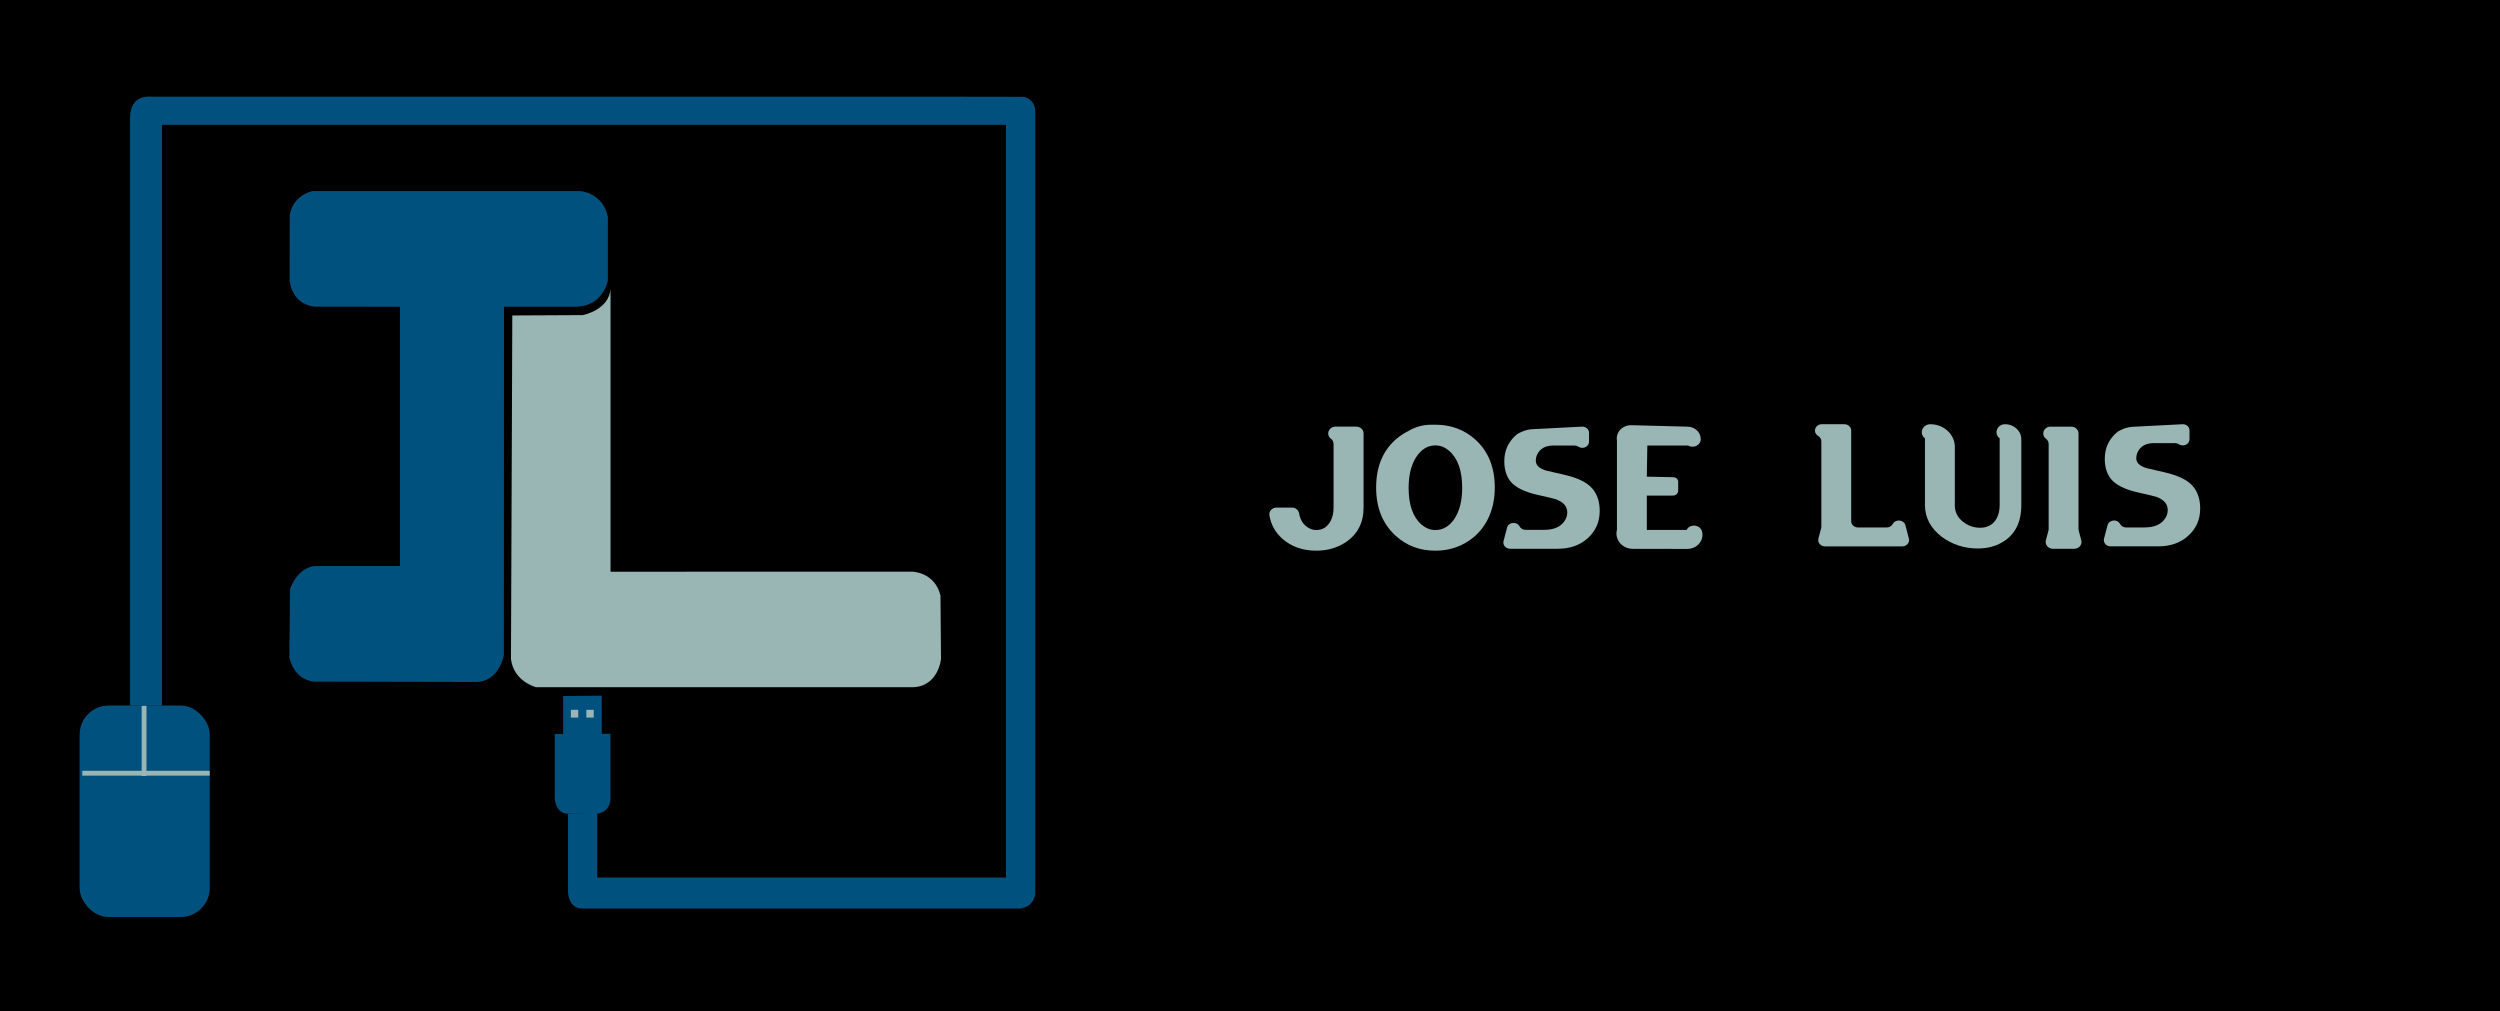 <?xml version="1.0" encoding="UTF-8"?>
<svg id="Capa_1" xmlns="http://www.w3.org/2000/svg" viewBox="0 0 1036 419">
  <defs>
    <style>
      .cls-1 {
        stroke: #99b5b4;
        stroke-miterlimit: 10;
        stroke-width: 2px;
      }

      .cls-1, .cls-2 {
        fill: #99b5b4;
      }

      .cls-3 {
        fill: #00517d;
      }
    </style>
  </defs>
  <rect width="1036" height="419"/>
  <path class="cls-2" d="M529.06,210.34h6.31c1.53,0,2.76,1.08,3,2.48.46,2.69,1.73,4.65,3.82,5.89,1.02.62,2.12.93,3.28.93,2.59,0,4.55-1.22,5.89-3.65.85-1.59,1.27-3.48,1.27-5.65v-26.37c0-.84-.41-1.64-1.1-2.18h0c-2.2-1.68-.91-5,1.93-5h8.57c1.68,0,3.04,1.26,3.04,2.82v30.72c0,6.33-2.52,11.16-7.56,14.48-3.52,2.26-7.54,3.39-12.04,3.39-5.66,0-10.39-1.68-14.18-5.05-2.89-2.63-4.64-5.85-5.25-9.67-.26-1.67,1.21-3.15,3.03-3.15Z"/>
  <path class="cls-2" d="M570.27,202.04c0-8.86,2.94-15.7,8.83-20.53,1.38-1.11,2.83-2.04,4.35-2.79h0c2.87-1.77,6.23-2.72,9.67-2.72h1.7c6.46,0,12,2.06,16.59,6.18,5.35,4.87,8.03,11.49,8.03,19.86s-2.9,15.61-8.7,20.53c-4.55,3.76-9.86,5.64-15.92,5.64-6.47,0-11.97-2.08-16.52-6.24-5.35-4.91-8.03-11.56-8.03-19.93ZM605.93,202.17c0-7.08-1.78-12.18-5.35-15.28-1.74-1.55-3.66-2.32-5.75-2.32-3.26,0-5.95,1.68-8.09,5.05-2.01,3.23-3.01,7.42-3.01,12.56,0,7.04,1.78,12.11,5.35,15.21,1.78,1.51,3.7,2.26,5.75,2.26,3.25,0,5.95-1.66,8.09-4.98,2.01-3.23,3.01-7.4,3.01-12.49Z"/>
  <path class="cls-2" d="M653.97,185.03c-.44-.26-.96-.4-1.48-.4h-8.76c-3.26,0-5.48,1.22-6.69,3.65-.4.84-.6,1.73-.6,2.66,0,1.82,1.4,3.17,4.21,4.05.27.09,2.76.66,7.49,1.73,5.66,1.29,9.59,3.21,11.77,5.78,2.01,2.39,3.01,5.47,3.01,9.23,0,4.56-1.67,8.35-5.02,11.36-3.21,2.88-7.34,4.32-12.38,4.32h-19.75c-1.8,0-3.12-1.56-2.7-3.18l1.45-5.57c.61-2.34,4.04-2.7,5.19-.53h0c.47.88,1.43,1.44,2.49,1.44h7.64c4.24,0,7.16-1.35,8.76-4.05.58-1.02.87-2.08.87-3.19,0-2.48-1.58-4.3-4.75-5.45-.63-.22-3.21-.84-7.76-1.86-5.17-1.2-8.76-2.95-10.77-5.25-1.87-2.17-2.81-5.05-2.81-8.63,0-4.25,1.54-7.79,4.62-10.63.36-.31.69-.57,1-.8l1.36-.66c1.47-.71,3.08-1.12,4.74-1.2l20.62-1.06c1.53,0,2.78,1.15,2.78,2.58v3.64c0,2.03-2.41,3.26-4.26,2.18l-.28-.17Z"/>
  <path class="cls-2" d="M670.08,182.64h0c-.65-3.43,2.25-6.54,5.99-6.44l23.16.6c3.07,0,5.56,2.31,5.56,5.17h0c0,2.49-2.95,4-5.22,2.67h0s-24.75,0-24.75,0l7.85-.71-.22,13.6,10.98.22c1.13.02,2.02.88,2.02,1.92l-.02,3.7c0,1.11-.97,2-2.16,2h-10.82v14.22h16.46c1.44-2.68,5.68-2.23,6.42.68h0c.94,3.68-2.07,7.2-6.14,7.2l-22.51-.03c-4.42,0-7.67-3.86-6.62-7.85h0v-36.93Z"/>
  <path class="cls-2" d="M753.72,180.86l-.57-.43c-2.04-1.55-.86-4.63,1.78-4.63h9.39c1.55,0,2.81,1.17,2.81,2.61v37.56c0,1.44,1.26,2.61,2.81,2.61h11.91c1.07,0,2.04-.56,2.51-1.44h0c1.17-2.18,4.63-1.81,5.25.55l1.43,5.51c.43,1.64-.91,3.22-2.73,3.22h-32.04c-1.82,0-3.16-1.59-2.73-3.23l1.14-4.3c.05-.2.08-.41.08-.62v-35.38c0-.78-.38-1.52-1.03-2.02Z"/>
  <path class="cls-2" d="M810.07,209.34c0,3.23,1.49,5.78,4.48,7.64,1.83,1.15,3.79,1.73,5.89,1.73,3.25,0,5.6-1.33,7.02-3.98.8-1.55,1.2-3.34,1.2-5.38v-27.7h0c-2.58-1.96-1.09-5.85,2.25-5.85h0c3.71,0,6.72,2.79,6.72,6.24v27.31c0,7.26-2.7,12.42-8.09,15.48-2.85,1.64-6.15,2.46-9.9,2.46-5.66,0-10.66-1.62-14.98-4.85-4.59-3.5-6.91-7.86-6.96-13.09v-27.7h0c-2.58-1.96-1.09-5.85,2.25-5.85h0c5.59,0,10.13,4.21,10.13,9.4v24.14Z"/>
  <path class="cls-2" d="M847.85,181.8h0c-2.21-1.68-.93-5,1.92-5h8.53c1.68,0,3.04,1.26,3.04,2.82v39.62c0,.23.03.45.09.67l1.06,4.02c.47,1.78-.98,3.49-2.95,3.49h-8.78c-1.97,0-3.42-1.71-2.95-3.49l1.06-4.02c.06-.22.09-.45.09-.67v-35.26c0-.85-.41-1.65-1.11-2.18Z"/>
  <path class="cls-2" d="M902.81,184.03c-.44-.26-.96-.4-1.48-.4h-8.76c-3.26,0-5.48,1.22-6.69,3.65-.4.84-.6,1.73-.6,2.66,0,1.82,1.4,3.17,4.21,4.05.27.09,2.76.66,7.49,1.73,5.66,1.29,9.59,3.21,11.77,5.78,2.01,2.39,3.01,5.47,3.01,9.23,0,4.56-1.67,8.35-5.02,11.36-3.21,2.88-7.34,4.32-12.38,4.32h-19.75c-1.8,0-3.12-1.56-2.7-3.18l1.45-5.57c.61-2.34,4.04-2.7,5.19-.53h0c.47.88,1.43,1.44,2.49,1.44h7.64c4.24,0,7.16-1.35,8.76-4.05.58-1.02.87-2.08.87-3.19,0-2.48-1.58-4.3-4.75-5.45-.63-.22-3.21-.84-7.76-1.86-5.17-1.2-8.76-2.95-10.77-5.25-1.87-2.17-2.81-5.05-2.81-8.63,0-4.25,1.54-7.79,4.62-10.63.36-.31.69-.57,1-.8l1.36-.66c1.47-.71,3.08-1.12,4.74-1.2l20.62-1.06c1.53,0,2.78,1.15,2.78,2.58v3.64c0,2.03-2.41,3.26-4.26,2.18l-.28-.17Z"/>
  <rect class="cls-3" x="33" y="292.38" width="53.9" height="87.62" rx="12" ry="12"/>
  <g>
    <line class="cls-1" x1="34.1" y1="320.42" x2="86.9" y2="320.42"/>
    <line class="cls-1" x1="59.7" y1="292.38" x2="59.7" y2="321.59"/>
  </g>
  <path class="cls-3" d="M129.51,79.18h110.81s9.59.5,11.58,10.76v26.33s-1.97,10.88-13.56,10.84h-29.48s-.06,144.47-.06,144.47c0,0-1.99,11.16-11.81,11.02l-65.22-.15s-9.05,1.17-11.87-9.93l.31-28.4s2.52-8.35,9.87-9.54h35.67v-107.47s-33.97-.04-33.97-.04c0,0-9.96.86-11.77-10.67l.05-26.92s.41-7.98,9.46-10.31Z"/>
  <path class="cls-2" d="M212.3,130.73l29.15-.15s11-2.04,11.55-10.95v117.29s124.85-.03,124.85-.03c0,0,9.48,0,11.89,9.93l.21,26.29s-1.1,11.68-12.1,11.68h-155.68s-9.32-2.34-10.42-11.68l.55-142.38Z"/>
  <path class="cls-3" d="M233.37,288.44v15.81l-3.48-.15v26.65s0,5.56,4.73,6.44h12.52s5.29,0,5.84-5.86v-27.23h-3.62v-15.81l-16,.15Z"/>
  <rect class="cls-2" x="236.57" y="294.15" width="3.06" height="3.22"/>
  <rect class="cls-2" x="242.98" y="294.15" width="3.06" height="3.22"/>
  <path class="cls-3" d="M235.39,337.2v32.51s0,6.79,6.05,6.79h180.95s5.5,0,6.6-5.84V46.47s.45-5.13-4.72-6.36l-40.38-.06H62.42s-8.52-1.17-8.52,8.76v243.58h13.2V51.72h212.26s137.53,0,137.53,0v311.92h-169.4v-26.87s-12.1.42-12.1.42Z"/>
</svg>